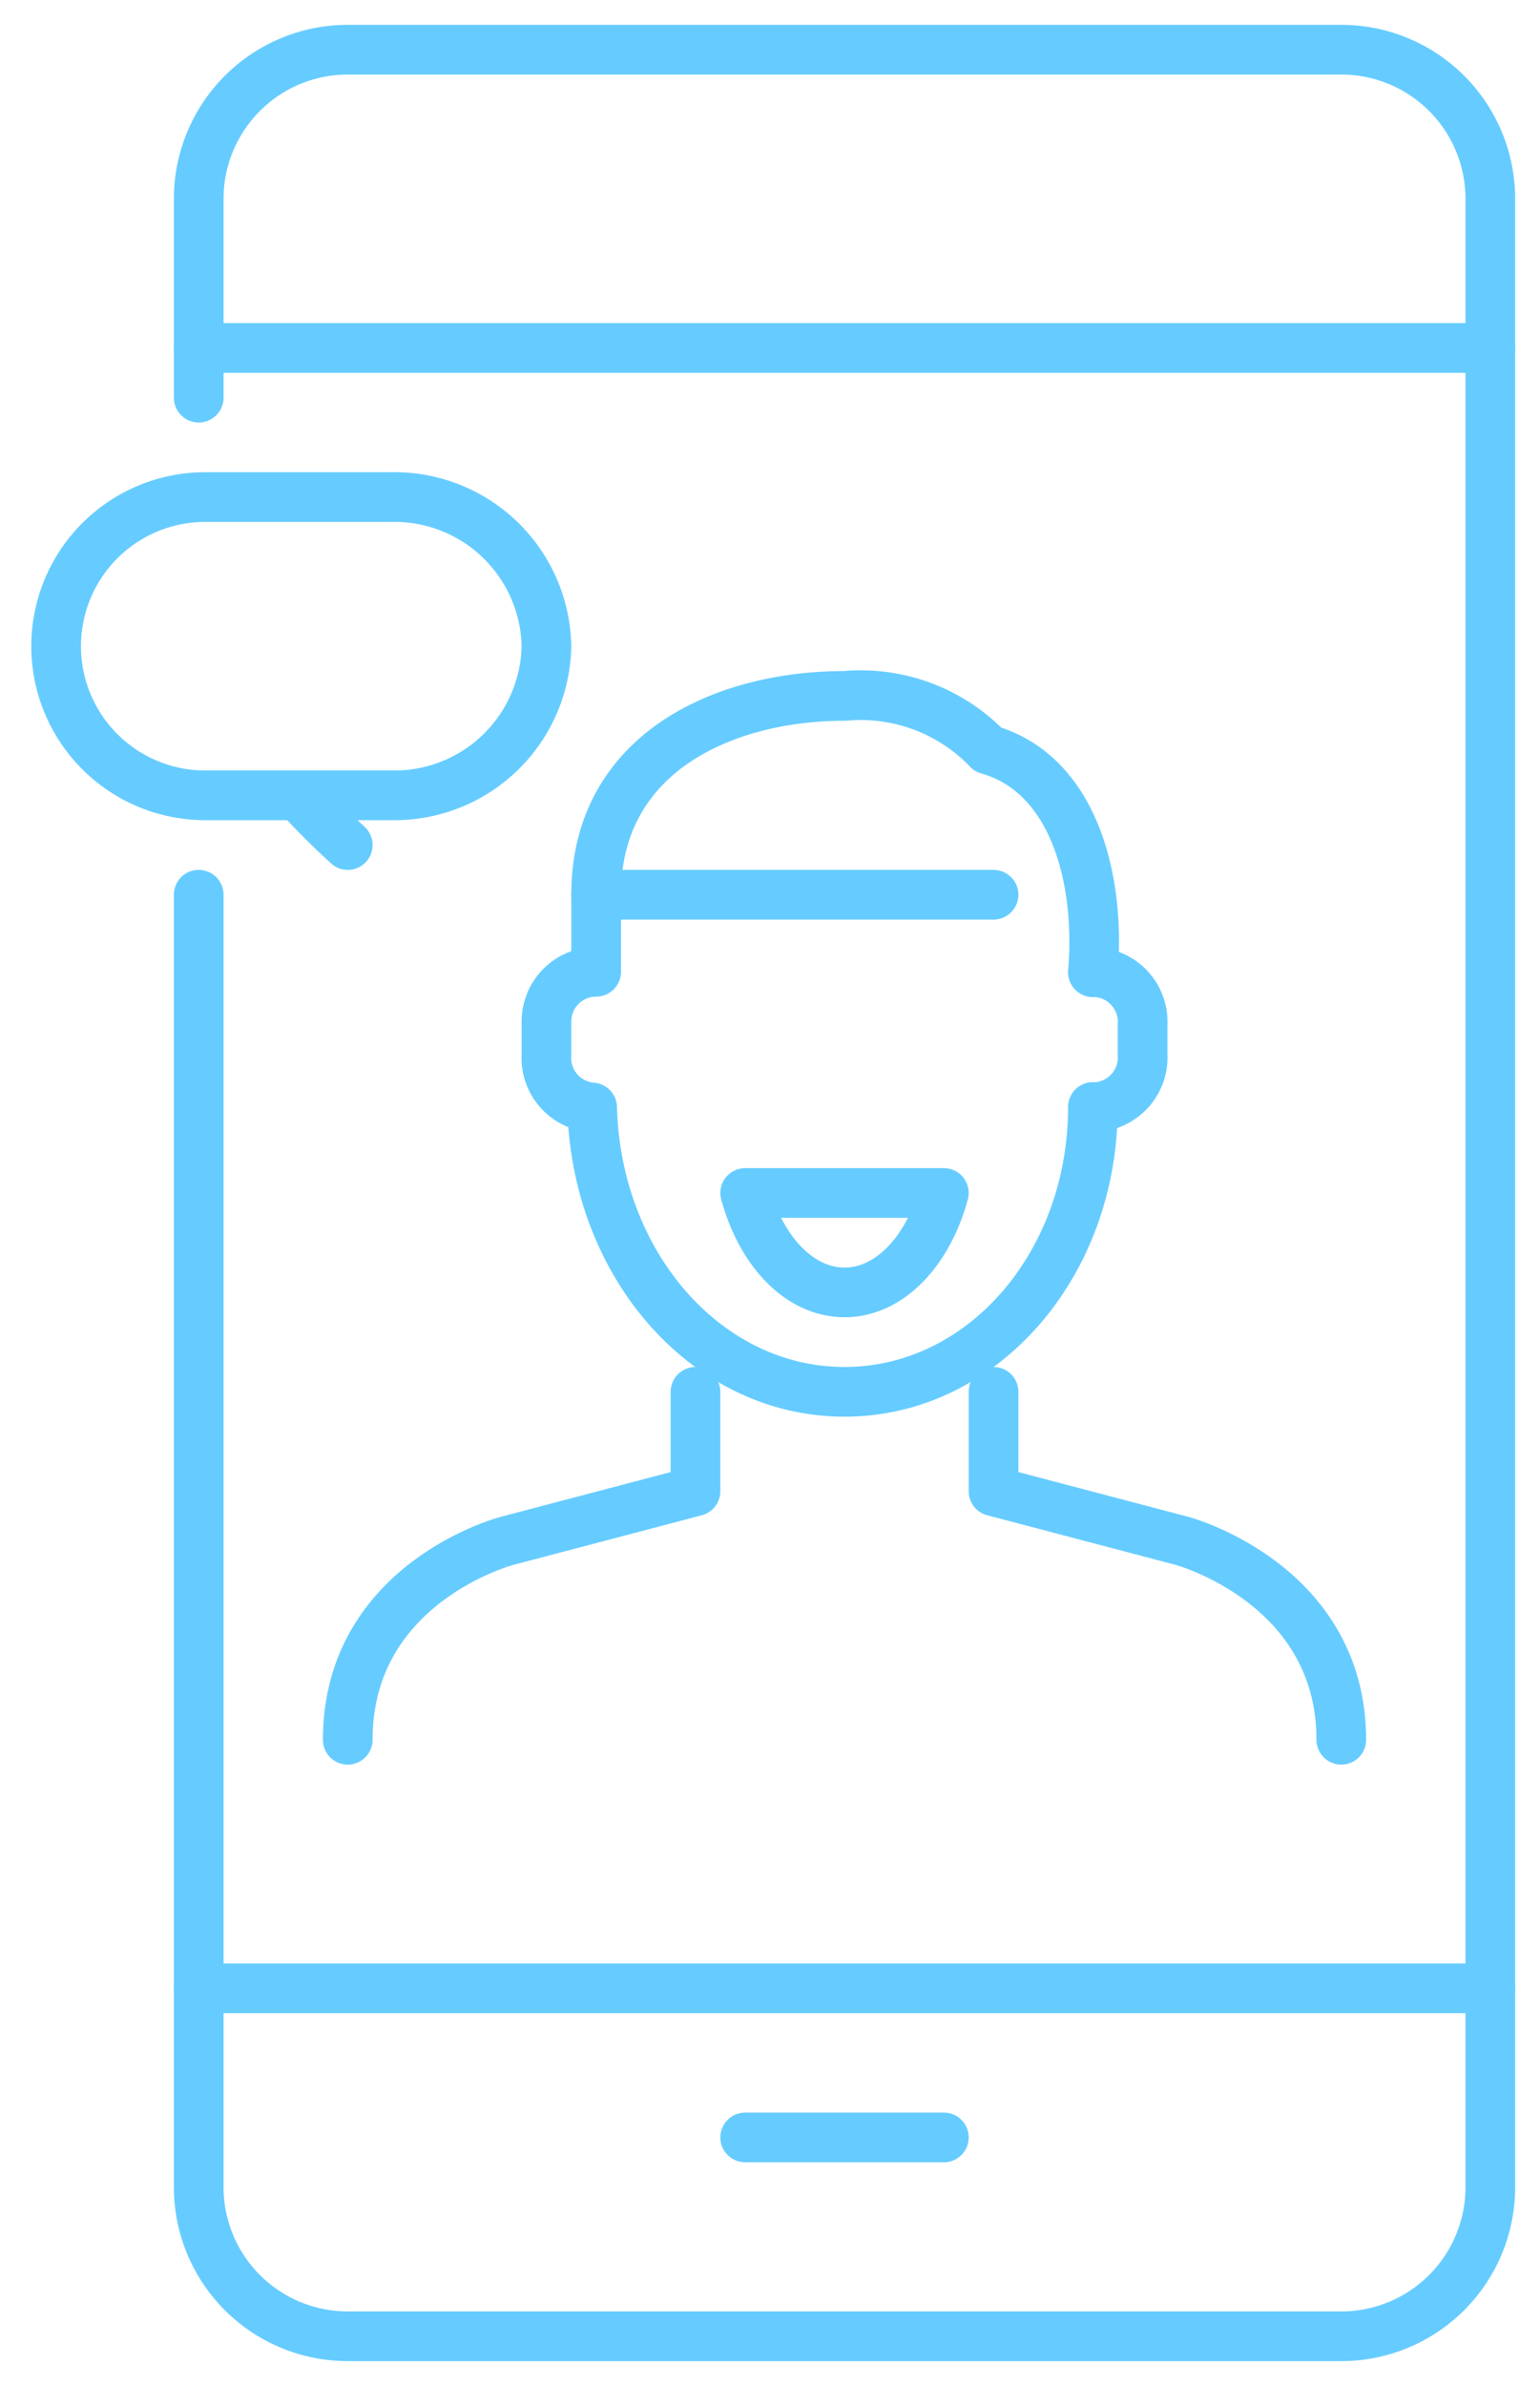 <svg id="レイヤー_1" data-name="レイヤー 1" xmlns="http://www.w3.org/2000/svg" width="31" height="48" viewBox="0 0 31 48"><g id="Page-1"><g id="Liver_7-1-1_配信_開始前案内1_-Copy" data-name="Liver 7-1-1 配信 開始前案内1 -Copy"><g id="tate-on"><line id="Stroke-1" x1="12" y1="18" x2="20" y2="18" fill="none" stroke="#6cf" stroke-linecap="round" stroke-linejoin="round"/><path id="Stroke-2" d="M22.08,19.56H22c.16-1.92-.41-4-2.11-4.48A3.55,3.55,0,0,0,17,14c-2.43,0-5,1.15-5,4v1.55h0a1,1,0,0,0-1,1v.67a1,1,0,0,0,.92,1.06h0C12,25.44,14.22,28,17,28s5-2.56,5-5.73h.09A1,1,0,0,0,23,21.22v-.6A1,1,0,0,0,22.08,19.56Z" fill="none" stroke="#6cf" stroke-linecap="round" stroke-linejoin="round"/><path id="Stroke-4" d="M14,28v2l-3.8,1S7,31.84,7,35" fill="none" stroke="#6cf" stroke-linecap="round" stroke-linejoin="round"/><path id="Stroke-6" d="M20,28v2l3.8,1s3.2.86,3.2,4" fill="none" stroke="#6cf" stroke-linecap="round" stroke-linejoin="round"/><path id="Stroke-8" d="M15,24c.32,1.17,1.09,2,2,2s1.68-.83,2-2Z" fill="none" stroke="#6cf" stroke-linecap="round" stroke-linejoin="round"/><path id="Stroke-10" d="M11,13a3.06,3.06,0,0,1-3.12,3H4.13a3,3,0,0,1,0-6H7.87A3.06,3.06,0,0,1,11,13Z" fill="none" stroke="#6cf" stroke-linecap="round" stroke-linejoin="round"/><path id="Stroke-12" d="M6,16c.32.35.65.68,1,1" fill="none" stroke="#6cf" stroke-linecap="round" stroke-linejoin="round"/><path id="Stroke-1-2" d="M4,8V4A3,3,0,0,1,7,1H27a3,3,0,0,1,3,3V44a3,3,0,0,1-3,3H7a3,3,0,0,1-3-3V18" fill="none" stroke="#6cf" stroke-linecap="round" stroke-linejoin="round"/><line id="Stroke-3" x1="4" y1="40" x2="30" y2="40" fill="none" stroke="#6cf" stroke-linecap="round" stroke-linejoin="round"/><line id="Stroke-5" x1="4" y1="7" x2="30" y2="7" fill="none" stroke="#6cf" stroke-linecap="round" stroke-linejoin="round"/><line id="Stroke-7" x1="15" y1="43" x2="19" y2="43" fill="none" stroke="#6cf" stroke-linecap="round" stroke-linejoin="round"/></g></g></g></svg>